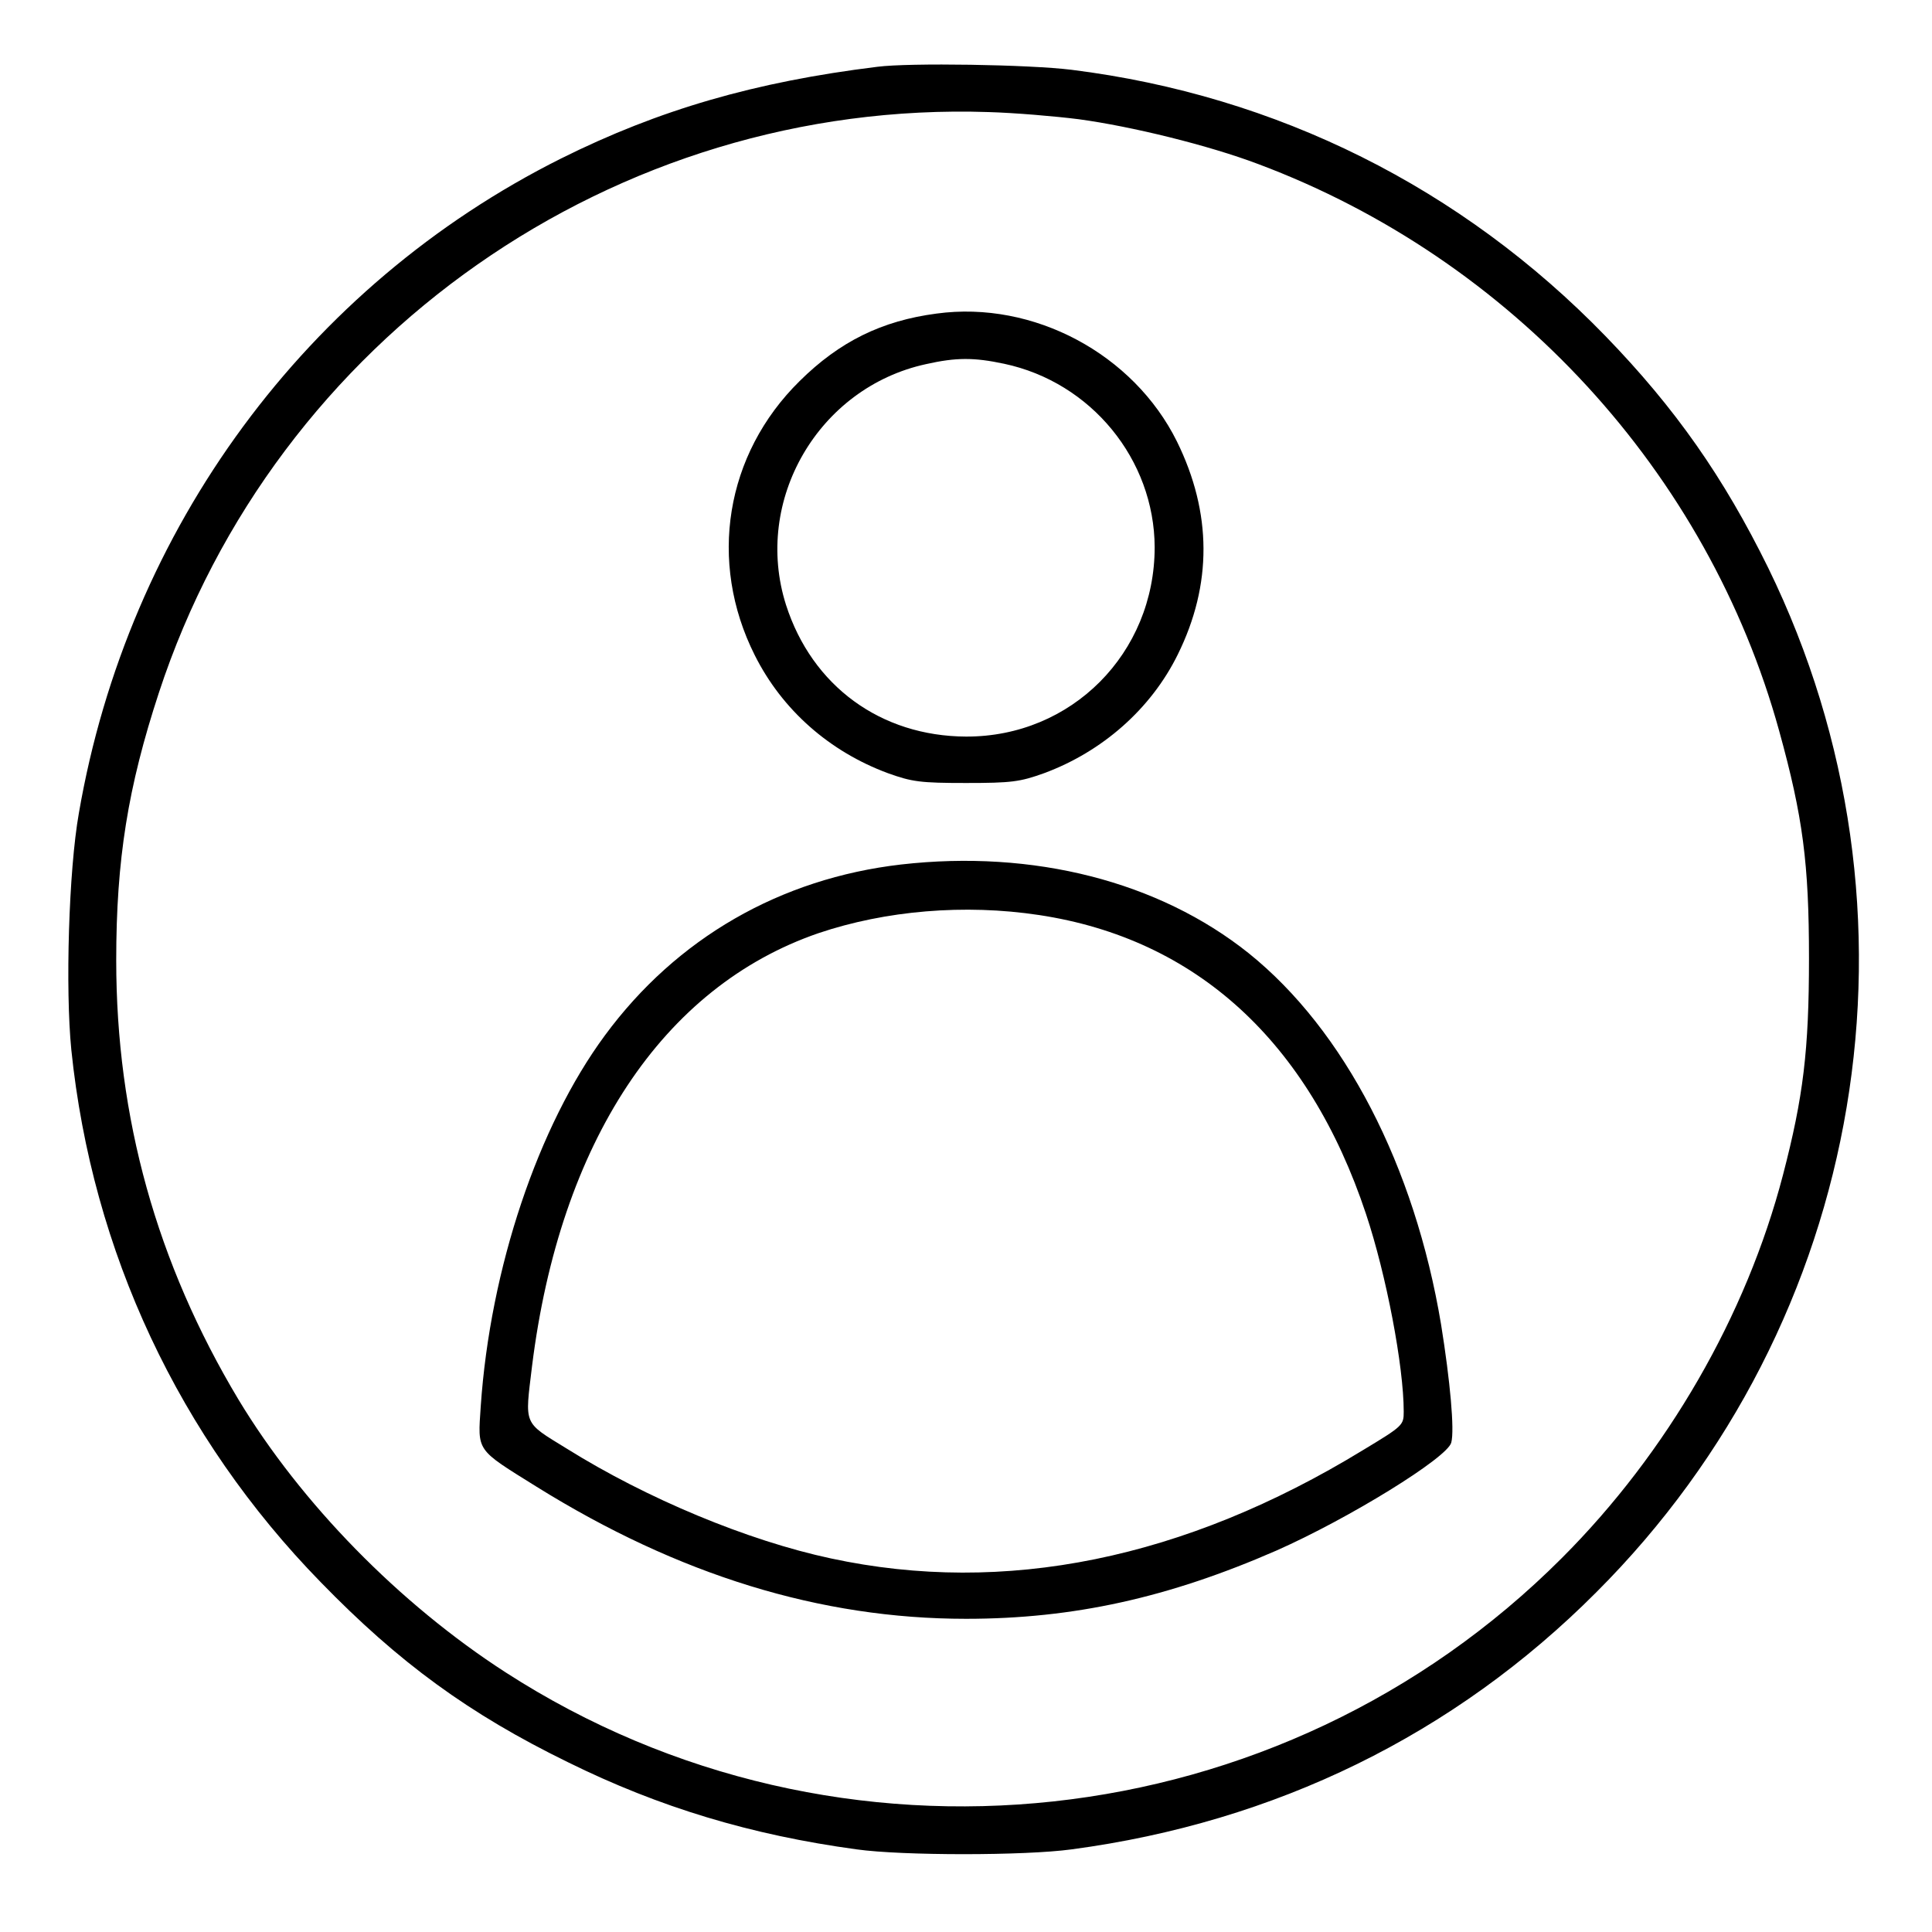 <?xml version="1.0" standalone="no"?>
<!DOCTYPE svg PUBLIC "-//W3C//DTD SVG 20010904//EN"
 "http://www.w3.org/TR/2001/REC-SVG-20010904/DTD/svg10.dtd">
<svg version="1.0" xmlns="http://www.w3.org/2000/svg"
 width="512pt" height="512pt" viewBox="0 0 512 512"
 preserveAspectRatio="xMidYMid meet">

<g transform="translate(0,512) scale(0.1,-0.1)"
fill="#000000" stroke="none">
<path d="M2325 4943 c-325 -40 -579 -114 -838 -243 -674 -337 -1148 -980
-1278 -1735 -27 -152 -36 -467 -20 -627 55 -535 286 -1027 661 -1411 207 -213
393 -349 655 -477 243 -120 486 -193 765 -231 121 -17 446 -17 570 0 540 72
1014 304 1390 681 718 717 900 1806 456 2715 -118 240 -246 423 -431 614 -382
394 -871 638 -1415 706 -113 14 -430 19 -515 8z m534 -139 c140 -19 344 -69
476 -119 672 -252 1191 -817 1380 -1502 63 -228 79 -351 79 -603 0 -243 -15
-367 -69 -574 -97 -372 -306 -735 -586 -1015 -745 -746 -1916 -873 -2799 -303
-282 182 -542 448 -708 723 -217 362 -324 747 -324 1164 0 267 31 459 113 709
309 942 1210 1572 2199 1539 69 -2 176 -11 239 -19z"/>
<path d="M2482 4289 c-145 -19 -257 -74 -363 -179 -197 -194 -243 -479 -119
-726 73 -146 199 -256 353 -313 64 -23 86 -26 207 -26 121 0 143 3 207 26 154
57 283 170 354 314 92 186 91 376 -2 565 -115 232 -380 374 -637 339z m179
-133 c231 -49 398 -254 399 -486 0 -281 -220 -503 -500 -502 -226 1 -408 134
-477 349 -88 277 86 576 371 638 80 18 127 18 207 1z"/>
<path d="M2388 2829 c-320 -37 -595 -195 -785 -453 -177 -240 -304 -617 -329
-983 -8 -121 -14 -112 148 -213 376 -234 752 -350 1138 -350 285 0 537 56 823
181 192 85 453 246 463 286 9 33 -3 164 -27 313 -70 420 -256 780 -510 984
-238 190 -570 275 -921 235z m366 -134 c416 -63 714 -335 866 -792 54 -162
100 -404 100 -524 0 -36 -2 -38 -108 -102 -473 -289 -950 -386 -1410 -287
-220 47 -487 158 -700 291 -117 72 -111 60 -92 219 74 593 346 1005 759 1147
178 60 387 78 585 48z"/>
</g>
</svg>
